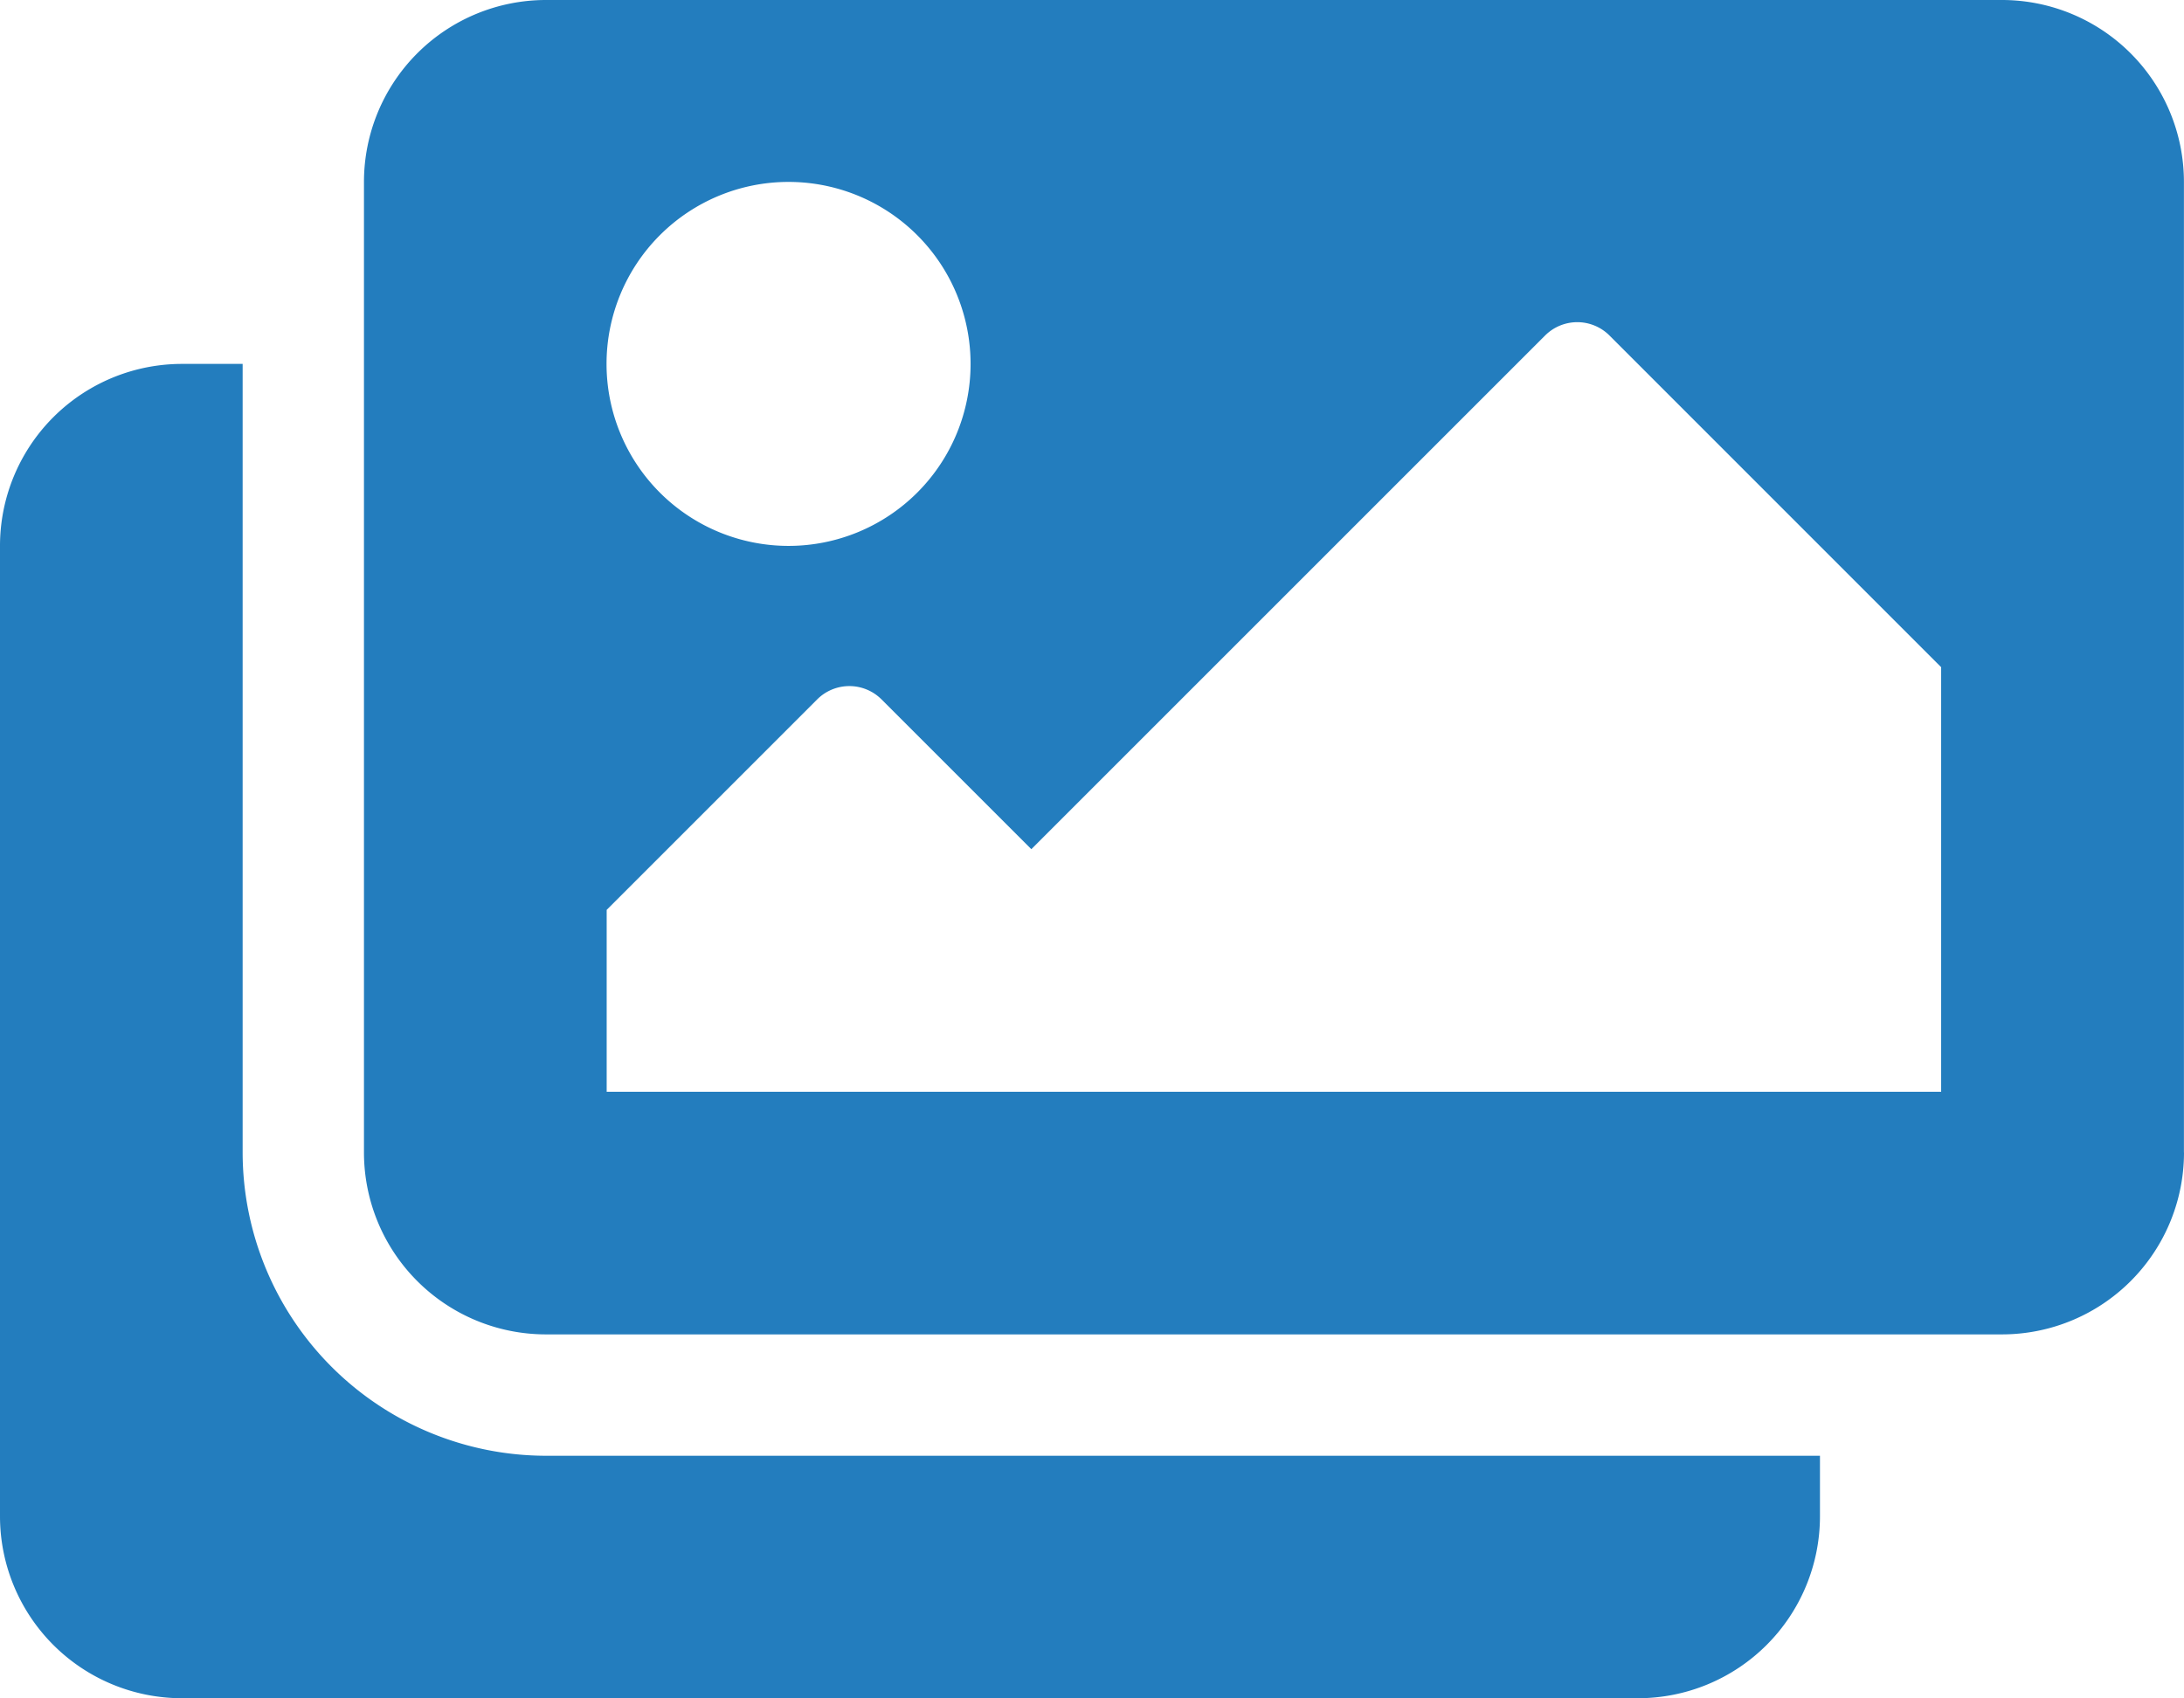 <svg xmlns="http://www.w3.org/2000/svg" width="31.953" height="24.852" viewBox="0 0 31.953 24.852">
  <path id="Icon_awesome-images" data-name="Icon awesome-images" d="M26.627,23.552v.888A2.663,2.663,0,0,1,23.965,27.1H2.663A2.663,2.663,0,0,1,0,24.439v-14.2A2.663,2.663,0,0,1,2.663,7.575H3.55V19.114a4.443,4.443,0,0,0,4.438,4.438Zm5.325-4.438V4.913A2.663,2.663,0,0,0,29.29,2.25H7.988A2.663,2.663,0,0,0,5.325,4.913v14.2a2.663,2.663,0,0,0,2.663,2.663h21.3A2.663,2.663,0,0,0,31.953,19.114ZM14.2,7.575a2.663,2.663,0,1,1-2.663-2.663A2.663,2.663,0,0,1,14.2,7.575ZM8.876,15.564l3.08-3.08a.666.666,0,0,1,.941,0l2.192,2.192,7.517-7.517a.666.666,0,0,1,.941,0L28.4,12.013v6.213H8.876Z" transform="translate(0 -2.25)" fill="#237dbe"/>
</svg>

